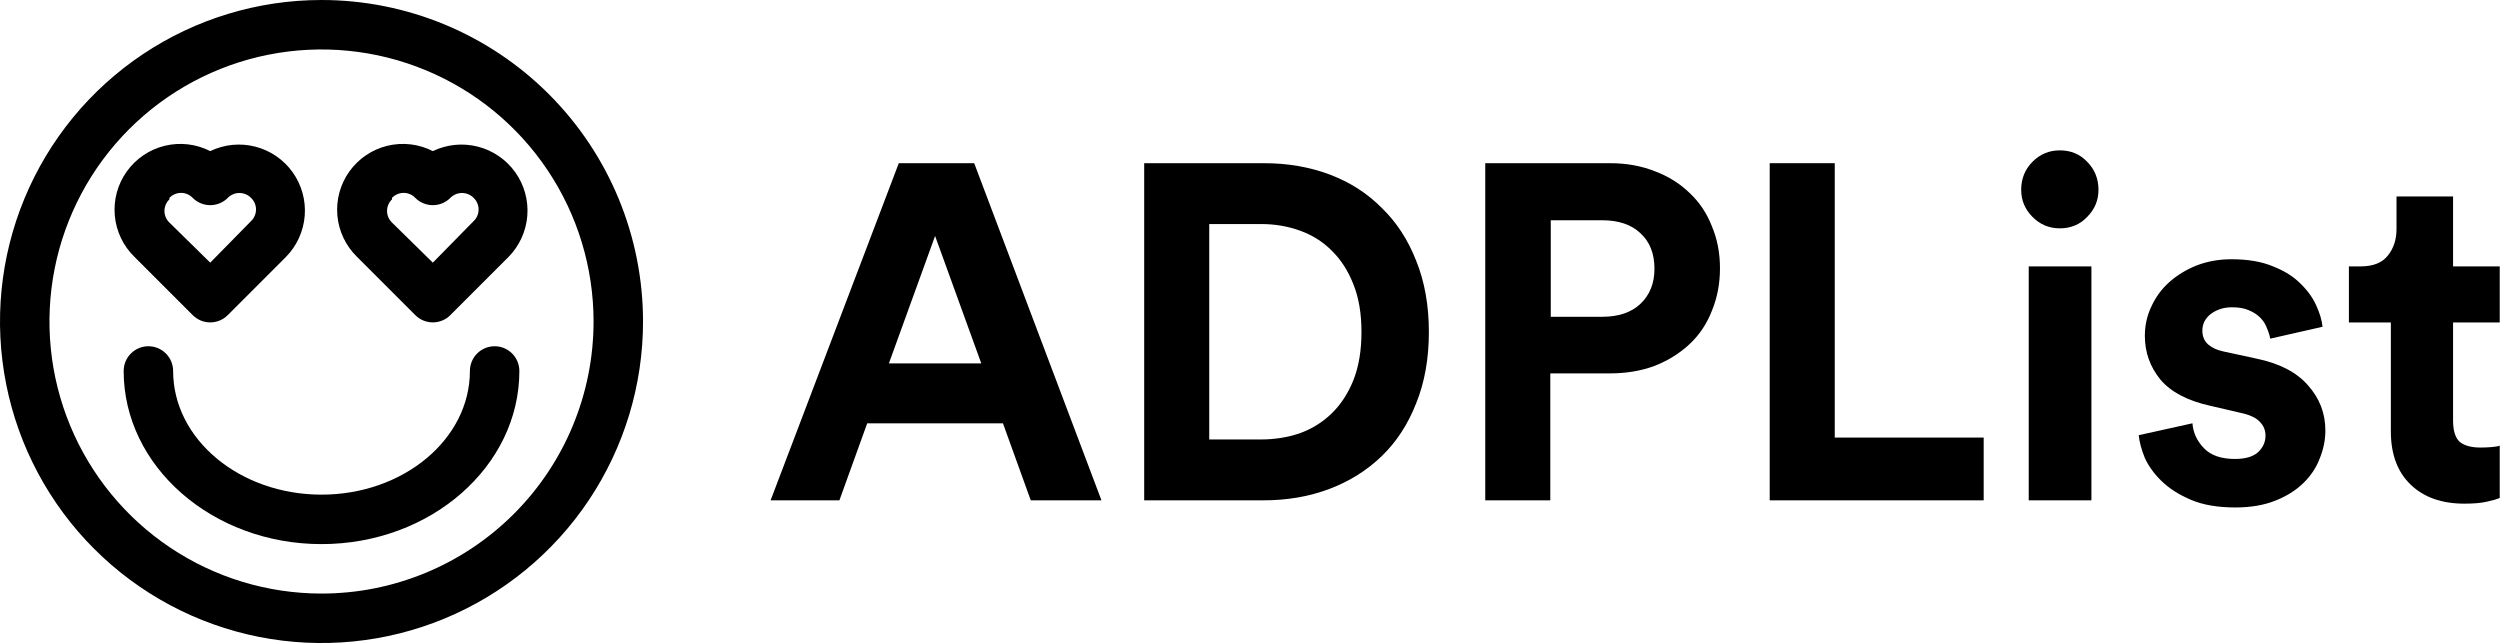 <svg data-v-823193f4="" data-v-1df47d1c="" width="416" height="107" viewBox="0 0 416 107" fill="none" xmlns="http://www.w3.org/2000/svg"><path d="M53.5 0C42.919 0 32.575 3.138 23.777 9.016C14.979 14.895 8.122 23.251 4.072 33.026C0.023 42.802 -1.036 53.559 1.028 63.937C3.092 74.315 8.188 83.848 15.67 91.33C23.152 98.812 32.685 103.908 43.063 105.972C53.441 108.036 64.198 106.977 73.974 102.928C83.749 98.878 92.105 92.021 97.984 83.223C103.862 74.425 107 64.081 107 53.5C107 39.311 101.363 25.703 91.33 15.67C81.297 5.637 67.689 0 53.5 0ZM53.5 98.769C44.547 98.769 35.794 96.114 28.35 91.14C20.905 86.166 15.103 79.096 11.677 70.824C8.25 62.552 7.354 53.45 9.101 44.668C10.847 35.887 15.159 27.821 21.49 21.49C27.821 15.159 35.887 10.847 44.668 9.101C53.45 7.354 62.552 8.25 70.824 11.677C79.096 15.103 86.166 20.905 91.14 28.35C96.114 35.794 98.769 44.547 98.769 53.5C98.769 65.506 94 77.02 85.51 85.51C77.021 94 65.506 98.769 53.5 98.769Z" fill="black" data-v-823193f4=""></path><path d="M32.061 52.43C32.444 52.816 32.899 53.122 33.4 53.331C33.902 53.54 34.44 53.647 34.983 53.647C35.526 53.647 36.064 53.54 36.566 53.331C37.067 53.122 37.522 52.816 37.905 52.43L47.576 42.759C49.393 40.915 50.502 38.49 50.705 35.909C50.909 33.329 50.195 30.759 48.69 28.654C47.184 26.548 44.984 25.041 42.476 24.4C39.969 23.758 37.315 24.022 34.983 25.145C32.647 23.952 29.961 23.638 27.413 24.259C24.865 24.88 22.625 26.394 21.1 28.528C19.575 30.661 18.866 33.271 19.103 35.883C19.339 38.495 20.506 40.934 22.39 42.759L32.061 52.43ZM28.193 32.923C28.442 32.661 28.742 32.453 29.075 32.311C29.407 32.169 29.765 32.096 30.127 32.096C30.488 32.096 30.846 32.169 31.179 32.311C31.511 32.453 31.811 32.661 32.061 32.923C32.444 33.309 32.899 33.615 33.4 33.824C33.902 34.033 34.44 34.14 34.983 34.14C35.526 34.14 36.064 34.033 36.566 33.824C37.067 33.615 37.522 33.309 37.905 32.923C38.158 32.667 38.459 32.463 38.791 32.324C39.123 32.185 39.479 32.114 39.839 32.114C40.199 32.114 40.555 32.185 40.888 32.324C41.219 32.463 41.521 32.667 41.773 32.923C42.035 33.173 42.243 33.473 42.385 33.805C42.527 34.138 42.601 34.496 42.601 34.857C42.601 35.219 42.527 35.577 42.385 35.909C42.243 36.241 42.035 36.542 41.773 36.791L34.983 43.705L28.193 37.038C27.931 36.788 27.723 36.488 27.581 36.156C27.439 35.824 27.365 35.466 27.365 35.104C27.365 34.742 27.439 34.385 27.581 34.052C27.723 33.72 27.931 33.42 28.193 33.17V32.923Z" fill="black" data-v-823193f4=""></path><path d="M69.1 52.43C69.482 52.816 69.937 53.122 70.439 53.331C70.94 53.54 71.478 53.647 72.022 53.647C72.565 53.647 73.103 53.54 73.604 53.331C74.106 53.122 74.561 52.816 74.943 52.43L84.615 42.759C86.432 40.915 87.54 38.49 87.744 35.909C87.948 33.329 87.234 30.759 85.728 28.654C84.223 26.548 82.022 25.041 79.515 24.4C77.007 23.758 74.353 24.022 72.022 25.145C69.686 23.952 67 23.638 64.452 24.259C61.904 24.88 59.663 26.394 58.138 28.528C56.613 30.661 55.904 33.271 56.141 35.883C56.378 38.495 57.544 40.934 59.428 42.759L69.1 52.43ZM65.231 32.923C65.481 32.661 65.781 32.453 66.114 32.311C66.446 32.169 66.804 32.096 67.165 32.096C67.527 32.096 67.885 32.169 68.217 32.311C68.55 32.453 68.85 32.661 69.1 32.923C69.482 33.309 69.937 33.615 70.439 33.824C70.94 34.033 71.478 34.14 72.022 34.14C72.565 34.14 73.103 34.033 73.604 33.824C74.106 33.615 74.561 33.309 74.943 32.923C75.196 32.667 75.497 32.463 75.829 32.324C76.161 32.185 76.518 32.114 76.878 32.114C77.238 32.114 77.594 32.185 77.926 32.324C78.258 32.463 78.559 32.667 78.812 32.923C79.073 33.173 79.281 33.473 79.424 33.805C79.566 34.138 79.639 34.496 79.639 34.857C79.639 35.219 79.566 35.577 79.424 35.909C79.281 36.241 79.073 36.542 78.812 36.791L72.022 43.705L65.231 37.038C64.97 36.788 64.761 36.488 64.619 36.156C64.477 35.824 64.404 35.466 64.404 35.104C64.404 34.742 64.477 34.385 64.619 34.052C64.761 33.72 64.97 33.42 65.231 33.17V32.923Z" fill="black" data-v-823193f4=""></path><path d="M82.308 57.615C81.216 57.615 80.169 58.049 79.397 58.821C78.626 59.593 78.192 60.639 78.192 61.731C78.192 73.089 67.122 82.308 53.5 82.308C39.878 82.308 28.808 73.089 28.808 61.731C28.808 60.639 28.374 59.593 27.602 58.821C26.83 58.049 25.784 57.615 24.692 57.615C23.601 57.615 22.554 58.049 21.782 58.821C21.01 59.593 20.577 60.639 20.577 61.731C20.577 77.616 35.351 90.539 53.5 90.539C71.649 90.539 86.423 77.616 86.423 61.731C86.423 60.639 85.989 59.593 85.218 58.821C84.446 58.049 83.399 57.615 82.308 57.615Z" fill="black" data-v-823193f4=""></path><path d="M166.891 70.437H144.304L139.677 83.255H128.227L149.559 27.156H162.107L183.283 83.255H171.518L166.891 70.437ZM147.912 60.467H163.284L155.598 39.262L147.912 60.467Z" fill="black" data-v-823193f4=""></path><path d="M209.844 73.127C212.093 73.127 214.236 72.784 216.275 72.099C218.314 71.36 220.092 70.252 221.608 68.775C223.125 67.298 224.327 65.452 225.216 63.237C226.105 60.968 226.549 58.305 226.549 55.245C226.549 52.186 226.105 49.548 225.216 47.333C224.327 45.065 223.125 43.192 221.608 41.715C220.144 40.238 218.393 39.13 216.354 38.392C214.315 37.653 212.171 37.284 209.923 37.284H201.217V73.127H209.844ZM190.394 83.255V27.156H210.315C214.288 27.156 217.948 27.789 221.295 29.055C224.641 30.321 227.517 32.167 229.922 34.594C232.379 36.968 234.287 39.895 235.647 43.377C237.059 46.858 237.764 50.814 237.764 55.245C237.764 59.676 237.059 63.632 235.647 67.114C234.287 70.595 232.379 73.523 229.922 75.897C227.464 78.27 224.562 80.09 221.216 81.356C217.87 82.622 214.21 83.255 210.236 83.255H190.394Z" fill="black" data-v-823193f4=""></path><path d="M266.597 52.713C269.316 52.713 271.433 52.001 272.949 50.577C274.518 49.1 275.302 47.148 275.302 44.722C275.302 42.19 274.518 40.212 272.949 38.787C271.433 37.363 269.316 36.651 266.597 36.651H258.048V52.713H266.597ZM257.97 62.129V83.255H247.147V27.156H267.93C270.649 27.156 273.132 27.605 275.381 28.501C277.629 29.345 279.563 30.558 281.184 32.141C282.805 33.671 284.034 35.517 284.87 37.68C285.759 39.79 286.204 42.111 286.204 44.643C286.204 47.175 285.759 49.522 284.87 51.685C284.034 53.847 282.805 55.694 281.184 57.223C279.563 58.753 277.629 59.966 275.381 60.863C273.132 61.707 270.649 62.129 267.93 62.129H257.97Z" fill="black" data-v-823193f4=""></path><path d="M294.479 83.255V27.156H305.302V72.811H330.085V83.255H294.479Z" fill="black" data-v-823193f4=""></path><path d="M337.58 83.255V44.326H348.011V83.255H337.58ZM336.325 31.587C336.325 29.741 336.953 28.185 338.208 26.919C339.462 25.653 340.979 25.02 342.756 25.02C344.586 25.02 346.103 25.653 347.305 26.919C348.56 28.185 349.187 29.741 349.187 31.587C349.187 33.328 348.56 34.831 347.305 36.097C346.103 37.363 344.586 37.996 342.756 37.996C340.979 37.996 339.462 37.363 338.208 36.097C336.953 34.831 336.325 33.328 336.325 31.587Z" fill="black" data-v-823193f4=""></path><path d="M364.825 70.437C364.93 71.967 365.557 73.338 366.707 74.551C367.857 75.765 369.583 76.371 371.883 76.371C373.609 76.371 374.89 76.002 375.726 75.263C376.563 74.472 376.981 73.549 376.981 72.494C376.981 71.597 376.667 70.833 376.04 70.2C375.413 69.514 374.341 69.013 372.825 68.696L367.727 67.509C363.962 66.665 361.217 65.215 359.492 63.158C357.767 61.048 356.904 58.621 356.904 55.878C356.904 54.137 357.27 52.502 358.002 50.972C358.734 49.39 359.727 48.045 360.982 46.937C362.289 45.777 363.805 44.854 365.531 44.168C367.308 43.482 369.243 43.139 371.334 43.139C374.053 43.139 376.354 43.535 378.236 44.326C380.118 45.065 381.635 46.014 382.785 47.175C383.987 48.335 384.876 49.575 385.451 50.893C386.026 52.159 386.366 53.32 386.471 54.375L377.765 56.353C377.661 55.773 377.478 55.192 377.216 54.612C377.007 53.979 376.641 53.399 376.118 52.871C375.596 52.344 374.942 51.922 374.158 51.605C373.426 51.289 372.511 51.131 371.413 51.131C370.053 51.131 368.877 51.5 367.884 52.239C366.942 52.977 366.472 53.9 366.472 55.008C366.472 55.957 366.786 56.722 367.413 57.302C368.093 57.883 368.955 58.278 370.001 58.489L375.491 59.676C379.308 60.467 382.157 61.944 384.04 64.107C385.974 66.27 386.941 68.775 386.941 71.624C386.941 73.206 386.628 74.762 386 76.292C385.425 77.822 384.51 79.193 383.255 80.407C382.001 81.62 380.432 82.596 378.55 83.334C376.667 84.073 374.471 84.442 371.962 84.442C369.034 84.442 366.576 84.02 364.59 83.176C362.603 82.332 360.982 81.303 359.727 80.09C358.472 78.877 357.531 77.585 356.904 76.213C356.329 74.789 355.989 73.523 355.884 72.415L364.825 70.437Z" fill="black" data-v-823193f4=""></path><path d="M408.19 44.326H415.955V53.663H408.19V69.962C408.19 71.65 408.556 72.837 409.288 73.523C410.073 74.156 411.223 74.472 412.739 74.472C413.367 74.472 413.994 74.446 414.621 74.393C415.249 74.34 415.693 74.261 415.955 74.156V82.859C415.484 83.07 414.752 83.281 413.759 83.492C412.818 83.703 411.589 83.809 410.073 83.809C406.308 83.809 403.328 82.754 401.132 80.644C398.936 78.534 397.838 75.58 397.838 71.782V53.663H390.858V44.326H392.819C394.858 44.326 396.348 43.746 397.289 42.585C398.282 41.372 398.779 39.895 398.779 38.154V32.695H408.19V44.326Z" fill="black" data-v-823193f4=""></path></svg>